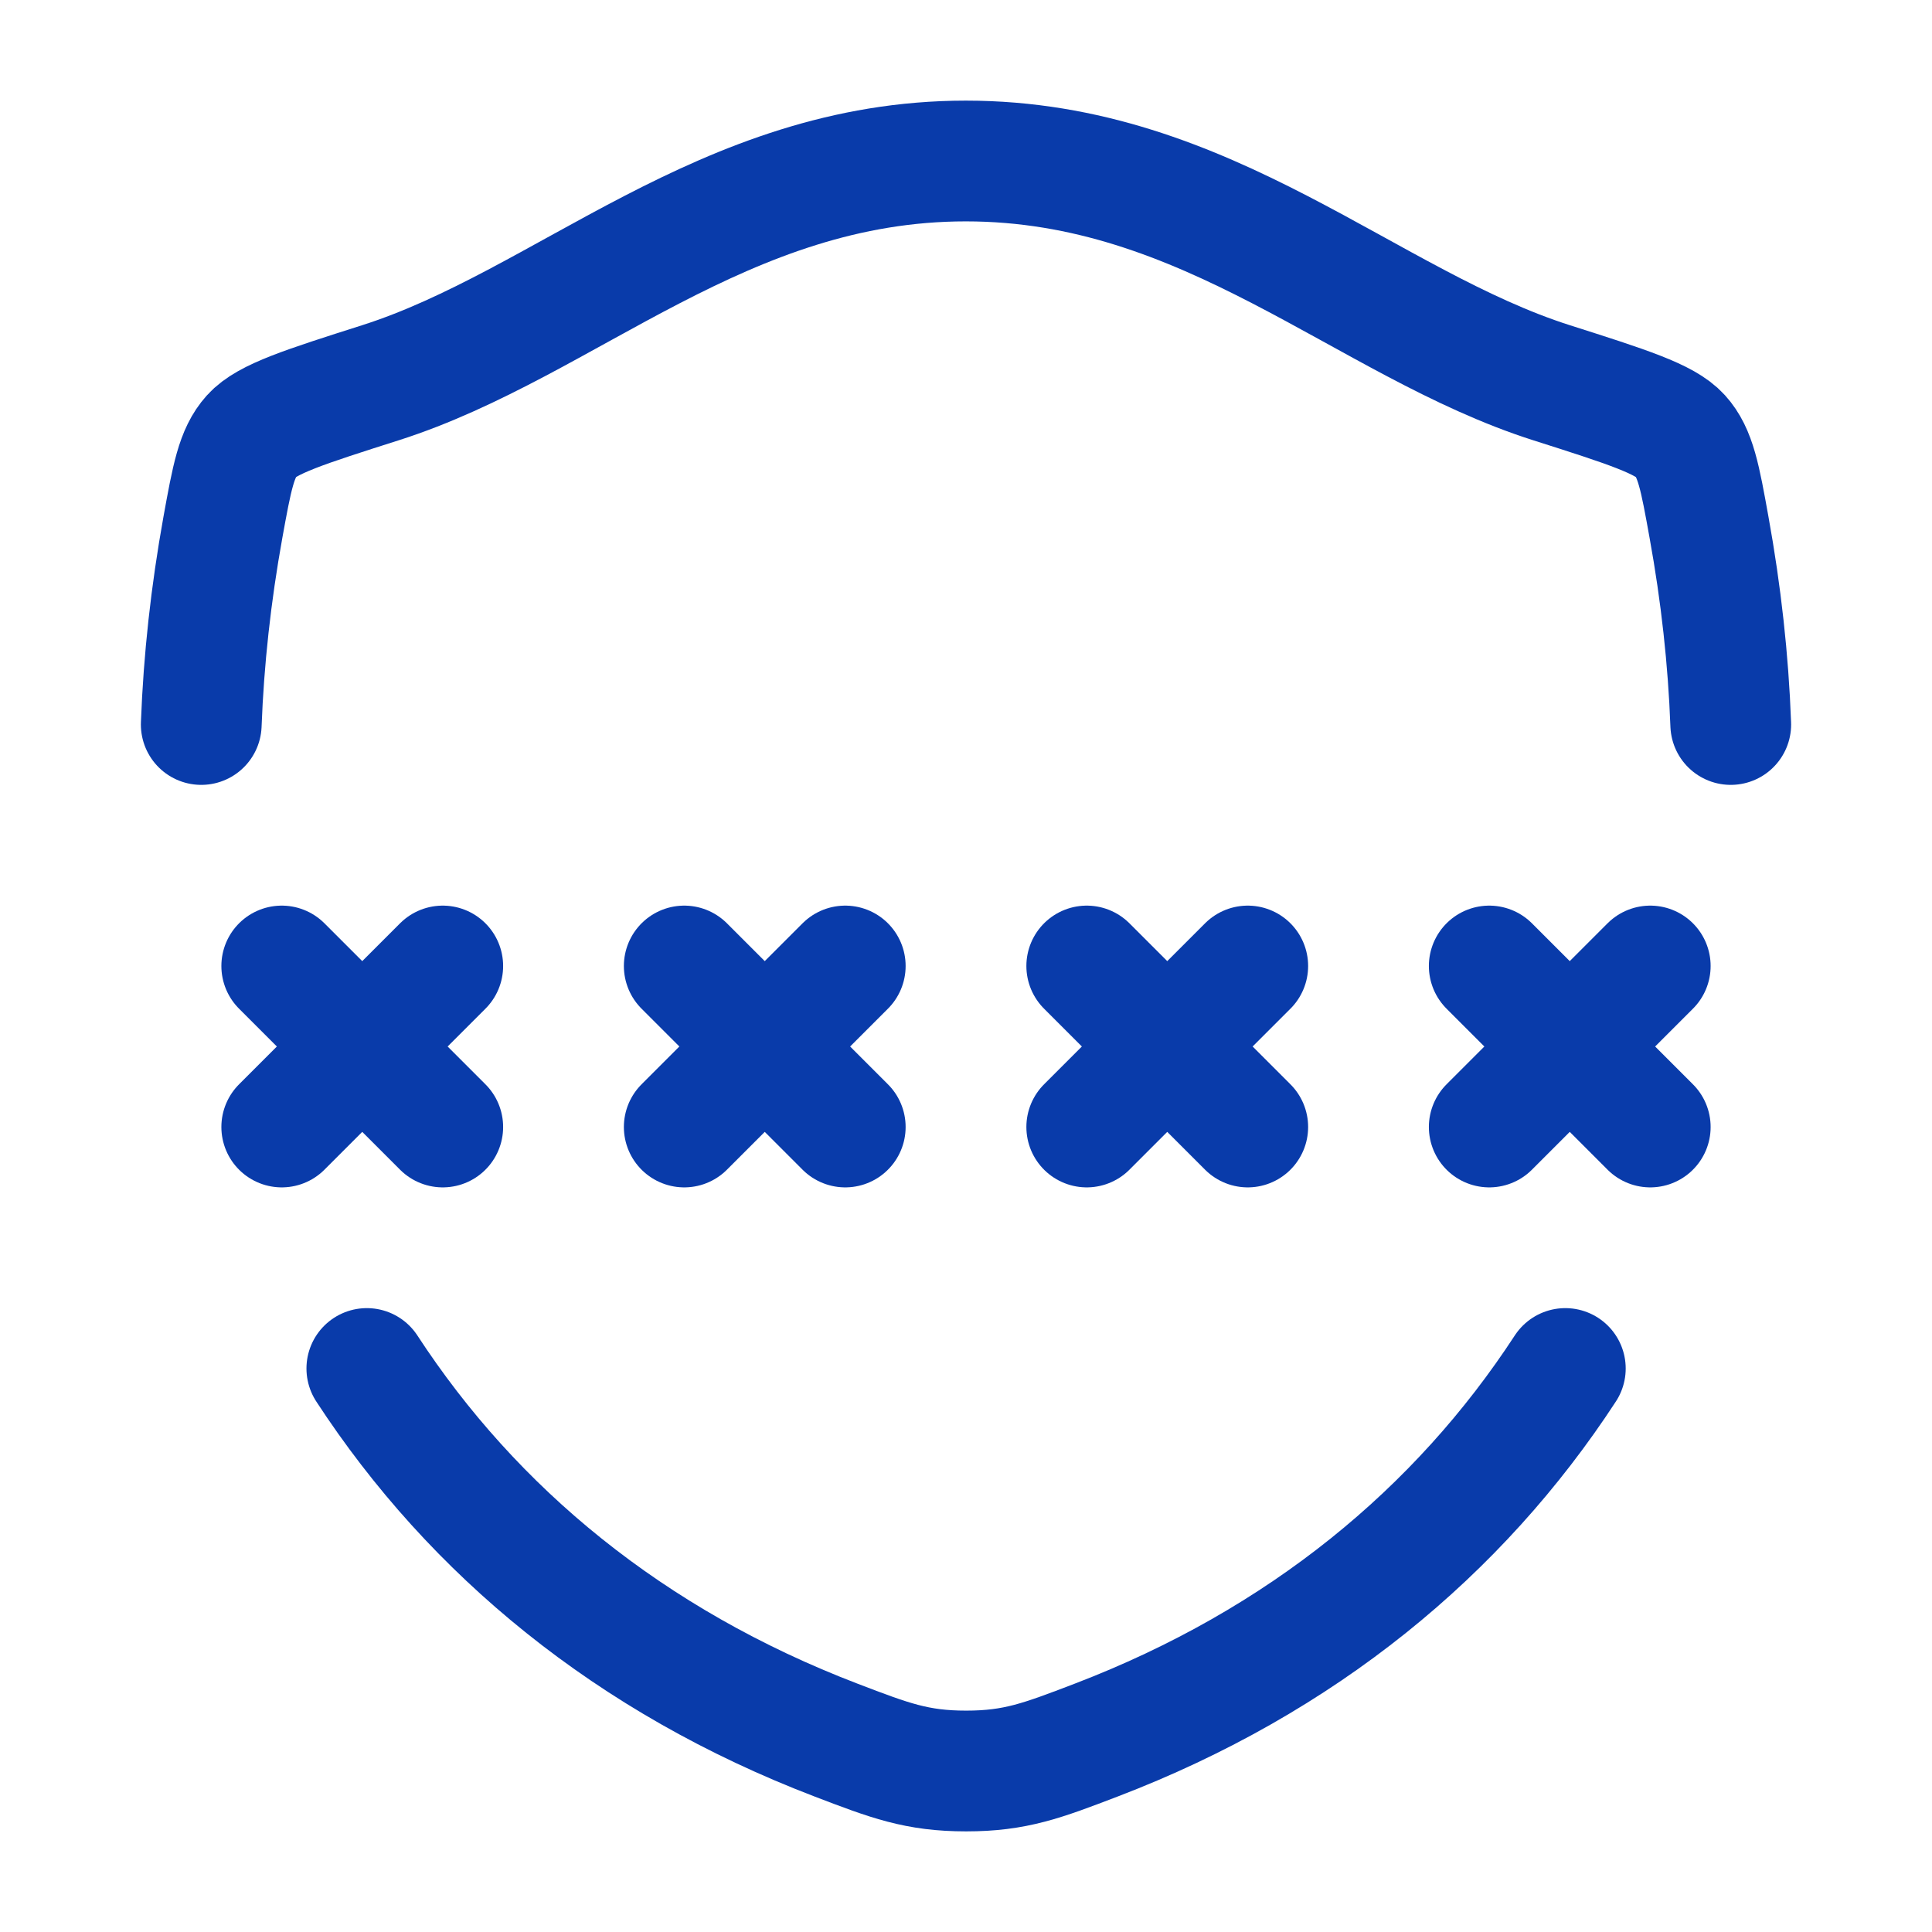 <svg width="24" height="24" viewBox="0 0 24 24" fill="none" xmlns="http://www.w3.org/2000/svg">
<path d="M2.5 9C2.53 8.195 2.62 7.377 2.769 6.55C2.881 5.934 2.936 5.626 3.126 5.415C3.316 5.204 3.786 5.054 4.725 4.755C7.034 4.019 8.987 2 11.998 2C15.01 2 16.965 4.019 19.275 4.755C20.214 5.054 20.683 5.204 20.873 5.414C21.064 5.625 21.119 5.934 21.23 6.55C21.38 7.377 21.47 8.195 21.5 9M19.445 17C18.125 19.023 16.177 20.637 13.615 21.617C12.948 21.872 12.614 22 12.002 22C11.389 22 11.055 21.872 10.388 21.617C7.826 20.637 5.877 19.023 4.557 17" stroke="#093BAA" stroke-width="1.5" stroke-linecap="round" stroke-linejoin="round"/>
<path d="M8.5 12L9.5 13M9.5 13L10.5 14M9.5 13L10.5 12M9.5 13L8.5 14" stroke="#093BAA" stroke-width="1.5" stroke-linecap="round"/>
<path d="M3.5 12L4.5 13M4.5 13L5.5 14M4.5 13L5.5 12M4.5 13L3.5 14" stroke="#093BAA" stroke-width="1.5" stroke-linecap="round"/>
<path d="M13.5 12L14.5 13M14.5 13L15.5 14M14.5 13L15.5 12M14.5 13L13.5 14" stroke="#093BAA" stroke-width="1.5" stroke-linecap="round"/>
<path d="M18.5 12L19.5 13M19.5 13L20.5 14M19.5 13L20.5 12M19.5 13L18.5 14" stroke="#093BAA" stroke-width="1.5" stroke-linecap="round"/>
</svg>
